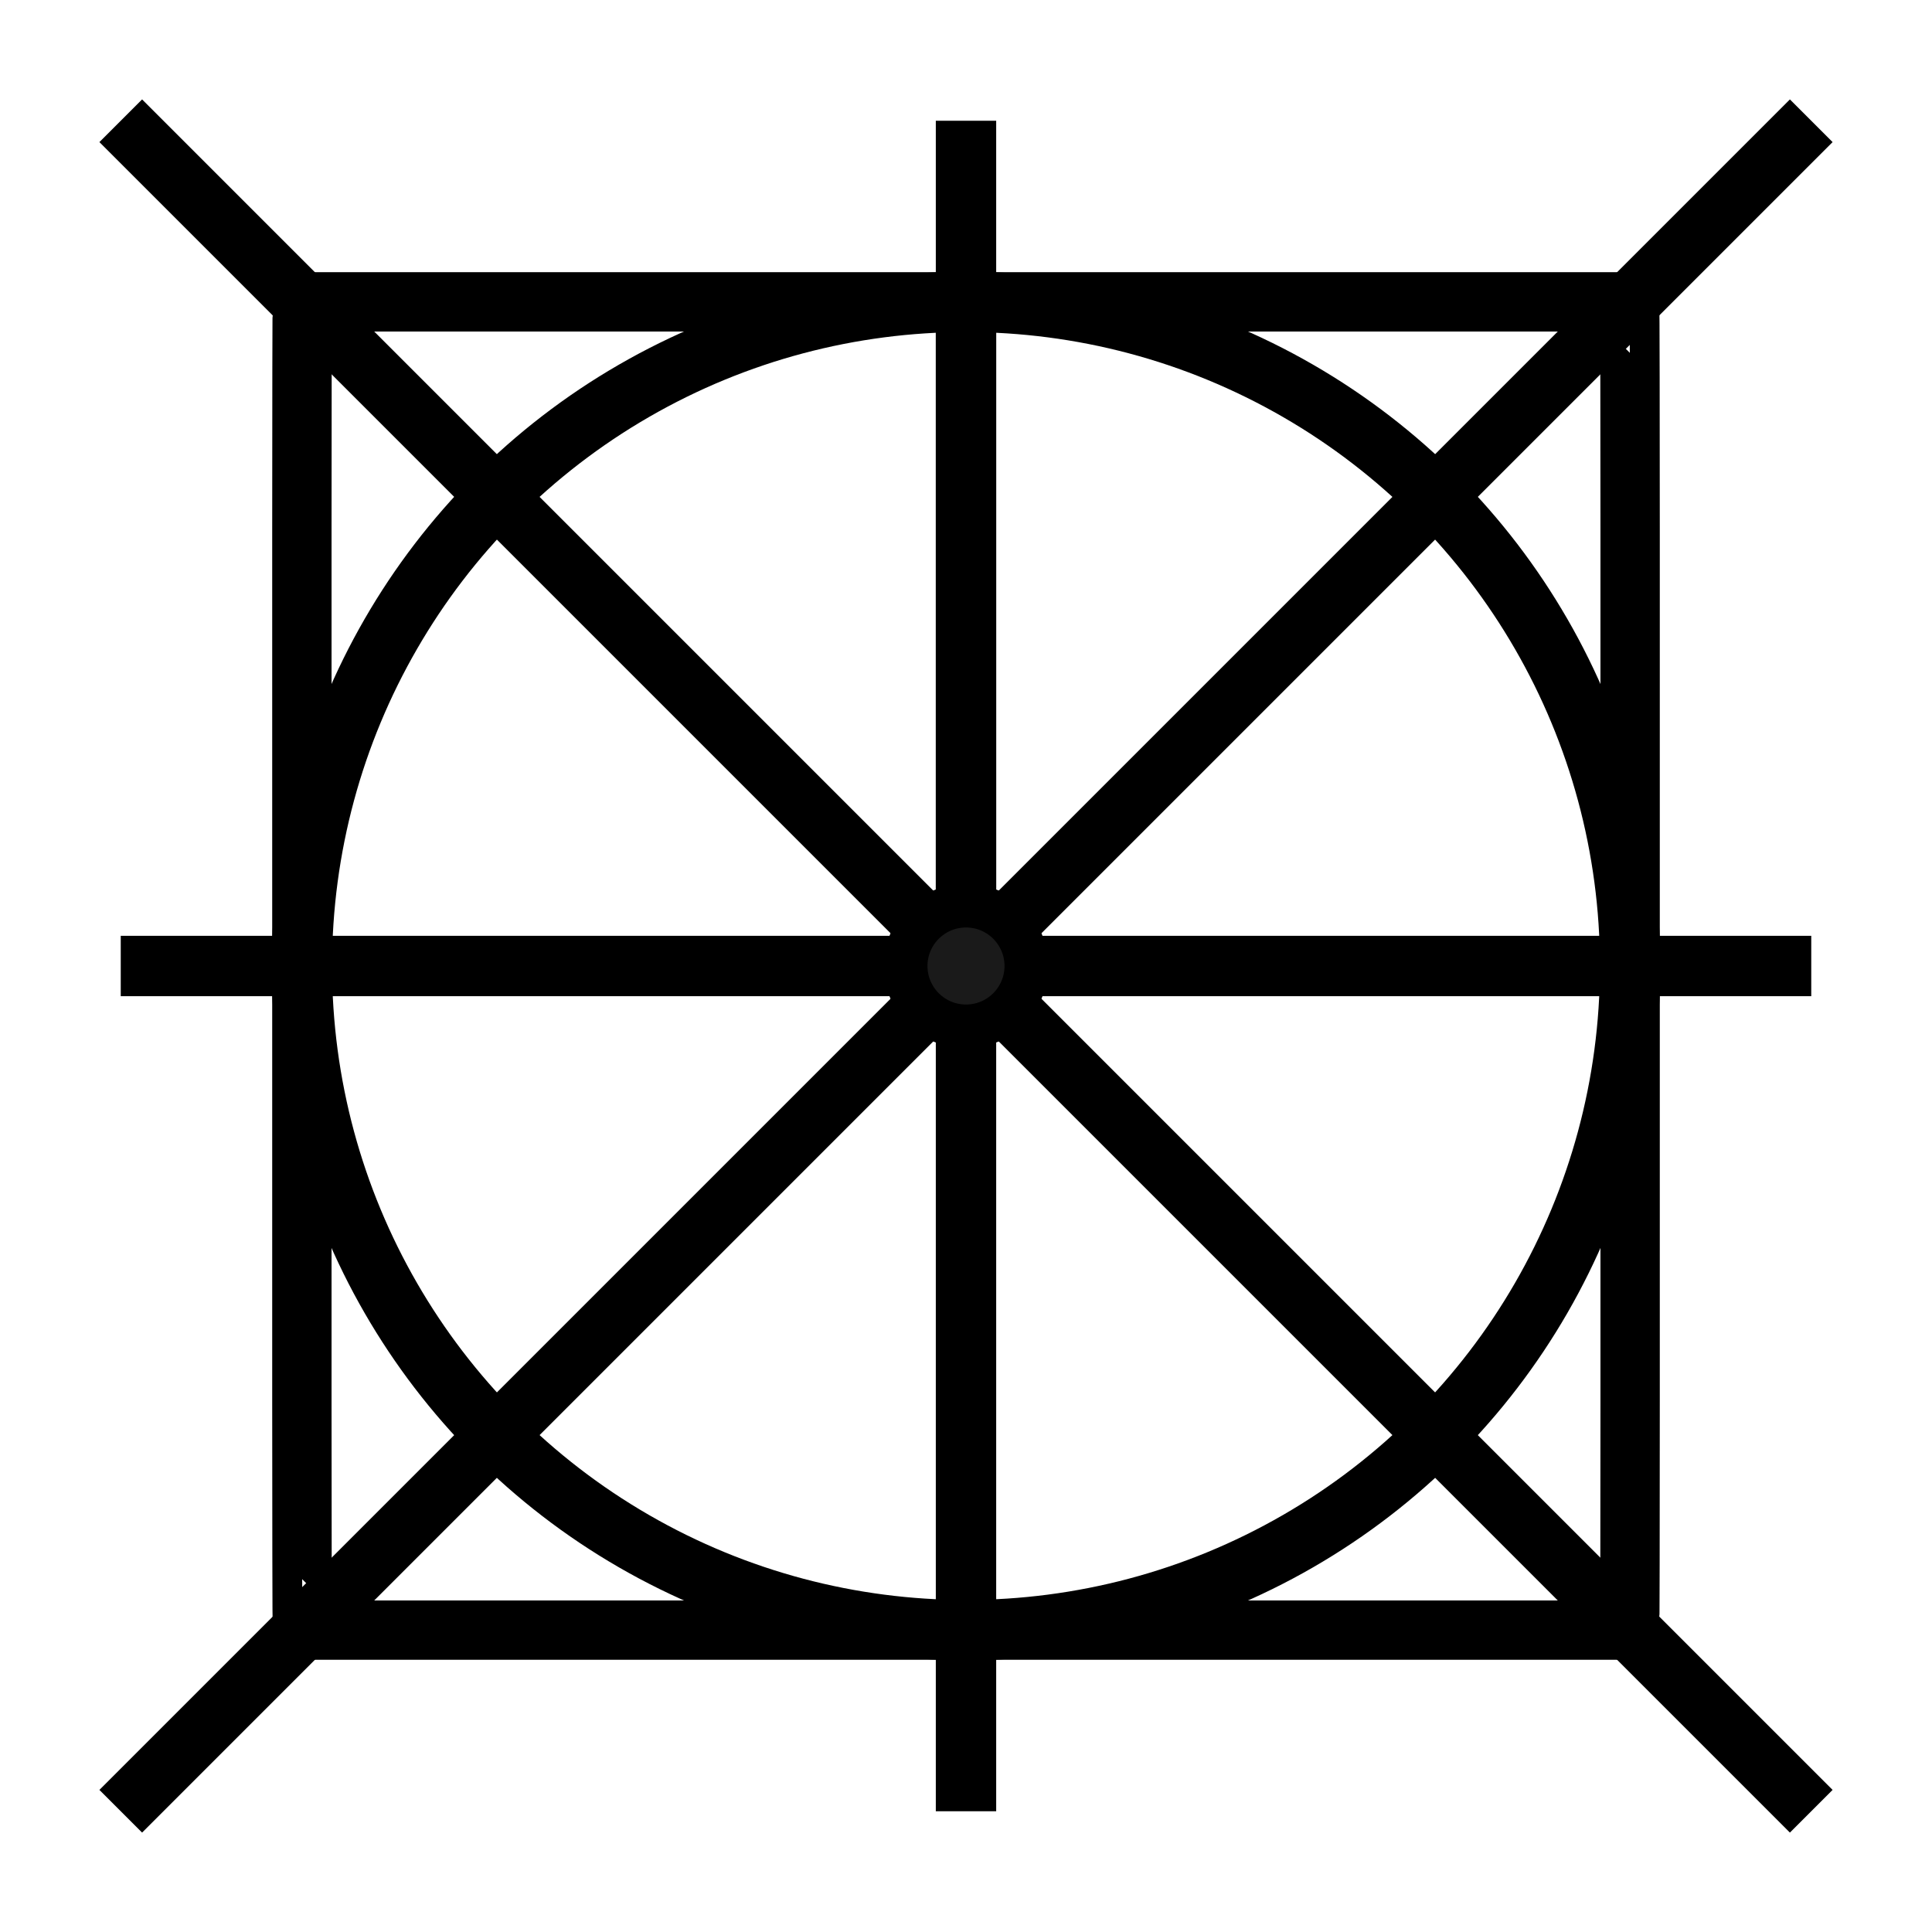 <svg xmlns="http://www.w3.org/2000/svg" xmlns:svg="http://www.w3.org/2000/svg" id="svg2" version="1.1" viewBox="0 0 512 512"><circle id="path4134" cx="256" cy="256" r="176" fill="none" fill-opacity="1" fill-rule="evenodd" stroke="#000" stroke-dasharray="none" stroke-linecap="butt" stroke-linejoin="round" stroke-miterlimit="4" stroke-opacity="1" stroke-width="16" opacity="1"/><path id="path4304" fill="none" fill-rule="evenodd" stroke="#000" stroke-dasharray="none" stroke-linecap="butt" stroke-linejoin="miter" stroke-miterlimit="4" stroke-opacity="1" stroke-width="16" d="m 256,32 0,448"/><path id="path4306" fill="none" fill-rule="evenodd" stroke="#000" stroke-dasharray="none" stroke-linecap="butt" stroke-linejoin="miter" stroke-miterlimit="4" stroke-opacity="1" stroke-width="16" d="m 32,256 448,0"/><path id="path4308" fill="none" fill-rule="evenodd" stroke="#000" stroke-dasharray="none" stroke-linecap="butt" stroke-linejoin="miter" stroke-miterlimit="4" stroke-opacity="1" stroke-width="16" d="M 480,32 32,480"/><path id="path4310" fill="none" fill-rule="evenodd" stroke="#000" stroke-dasharray="none" stroke-linecap="butt" stroke-linejoin="miter" stroke-miterlimit="4" stroke-opacity="1" stroke-width="16" d="M 32,32 480,480"/><path id="path4312" fill="none" fill-rule="evenodd" stroke="#000" stroke-dasharray="none" stroke-linecap="butt" stroke-linejoin="miter" stroke-miterlimit="4" stroke-opacity="1" stroke-width="16" d="M 256,256 256,78.766"/><rect id="rect4314" width="352" height="352" x="80" y="80" fill="none" fill-opacity="1" fill-rule="evenodd" stroke="#000" stroke-dasharray="none" stroke-linecap="butt" stroke-linejoin="round" stroke-miterlimit="4" stroke-opacity="1" stroke-width="15.727" opacity="1" rx=".124" ry="60.498"/><circle id="path4206" cx="256" cy="256" r="16" fill="#1a1a1a" fill-opacity="1" fill-rule="evenodd" stroke="#000" stroke-dasharray="none" stroke-linecap="butt" stroke-linejoin="round" stroke-miterlimit="4" stroke-opacity="1" stroke-width="11.587" opacity="1"/></svg>